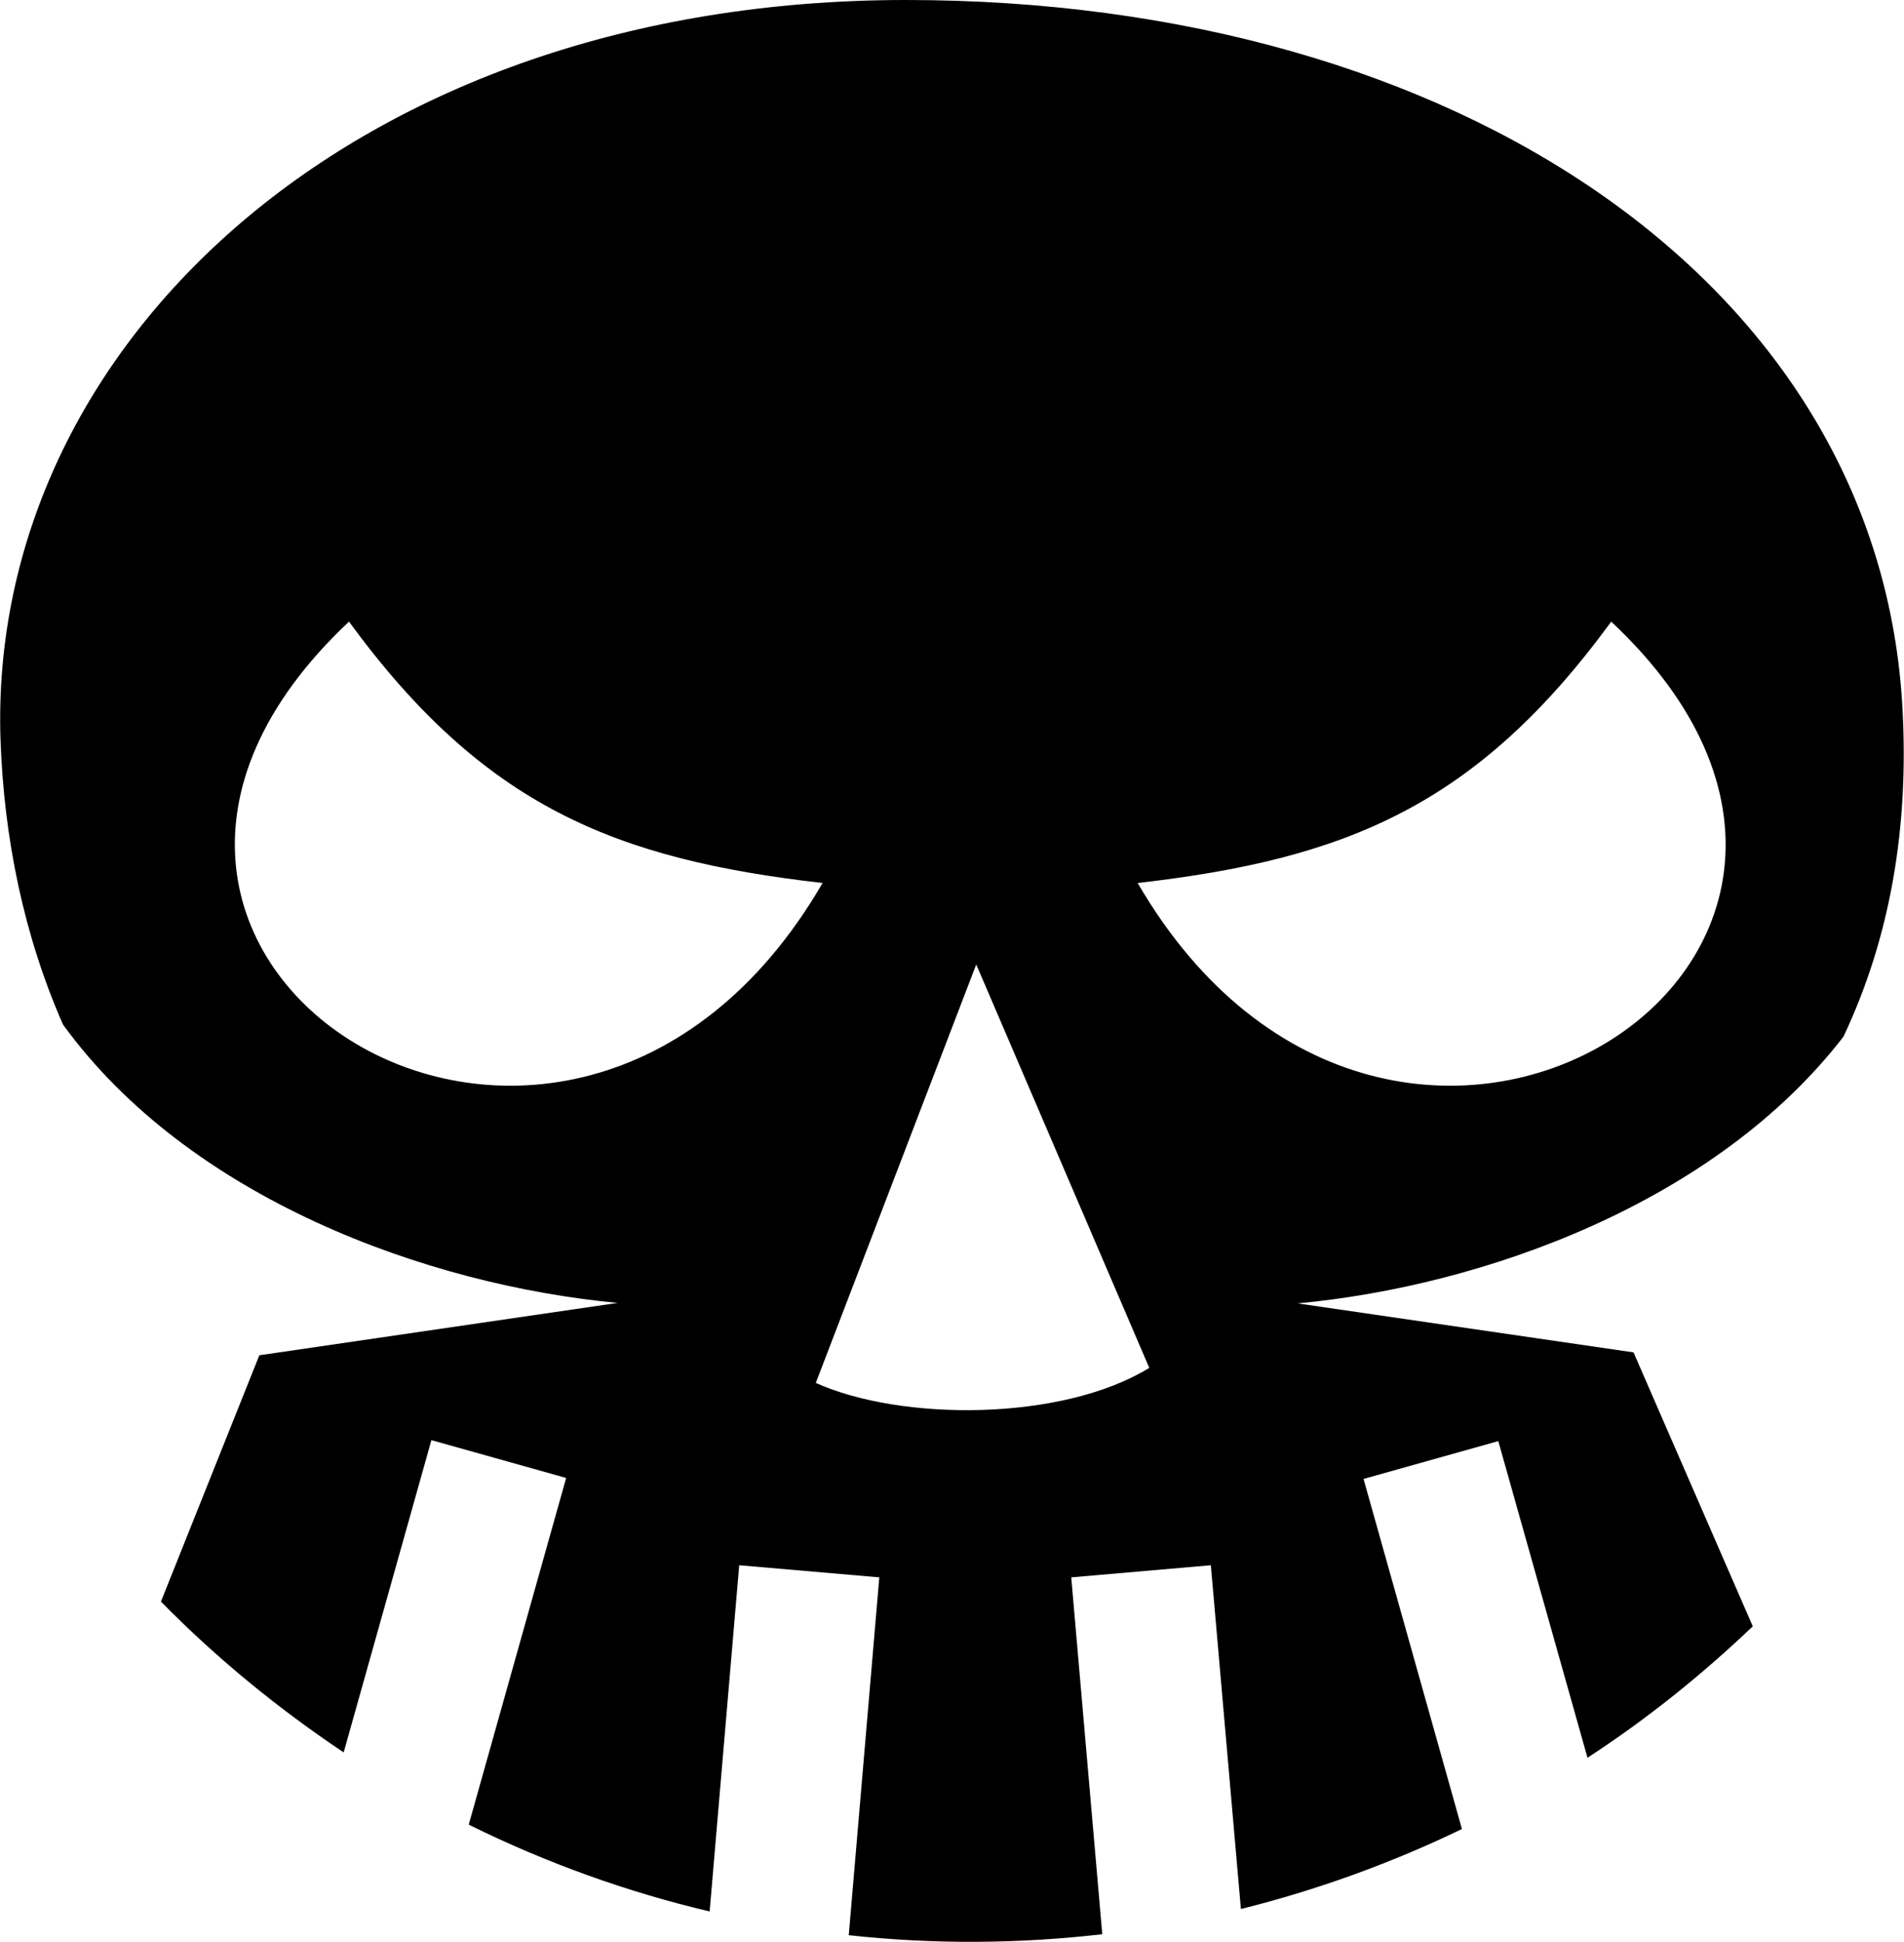 <?xml version="1.0" encoding="utf-8"?>
<!-- Generator: Adobe Illustrator 19.1.1, SVG Export Plug-In . SVG Version: 6.00 Build 0)  -->
<svg version="1.1" id="Layer_1" xmlns="http://www.w3.org/2000/svg" xmlns:xlink="http://www.w3.org/1999/xlink" x="0px" y="0px"
	 viewBox="0 0 392.8 400.5" style="enable-background:new 0 0 392.8 400.5;" xml:space="preserve">
<style type="text/css">
	.st0{fill:#ED1C24;}
	.st1{fill:#FFF200;}
	.st2{fill:#603913;}
	.st3{fill:#939598;}
	.st4{fill:#27AAE1;}
	.st5{fill:#FFFFFF;}
	.st6{fill:#00A651;}
	.st7{fill:#EE2A7B;}
	.st8{fill:#1C75BC;}
	.st9{fill:none;}
</style>
<path d="M392.5,146.3C387.9,58.8,300.7,0,186.9,0C73.2,0-2.5,71.3,0.1,152.4c0.7,20.4,4.8,40.5,12.9,58.9
	c26,35.8,75,53.7,114.4,57.4l-73.9,10.8l-20.3,50.8c11.7,11.9,24.4,22.2,37.7,31.1l18.1-64.4l27.8,7.8l-20.1,71.5
	c16,7.9,32.7,13.9,49.7,17.9l6.1-71.4l28.9,2.5l-6.3,73.8c17.4,1.9,34.9,1.8,52.3-0.2l-6.4-73.6l28.8-2.5l6.2,70.9
	c15.6-3.9,30.9-9.4,45.6-16.5l-20.3-72.2l27.8-7.8l18.4,65.3c12-7.8,23.4-16.9,34.1-27.1L337,278.9l-69.3-10.1
	c38.5-3.6,86.2-20.8,112.6-55C390,193.3,393.8,170.7,392.5,146.3z M72,128.2c27.8,38,54.8,49,97.7,53.9
	C117,272.9-1.9,197.6,72,128.2z M168.3,285.2l33.1-86.3l35.7,83.2C219,293.2,185.8,293.1,168.3,285.2z M234.7,182.1
	c42.9-4.9,69.9-15.9,97.7-53.9C406.4,197.6,287.5,272.9,234.7,182.1z"/>
</svg>
